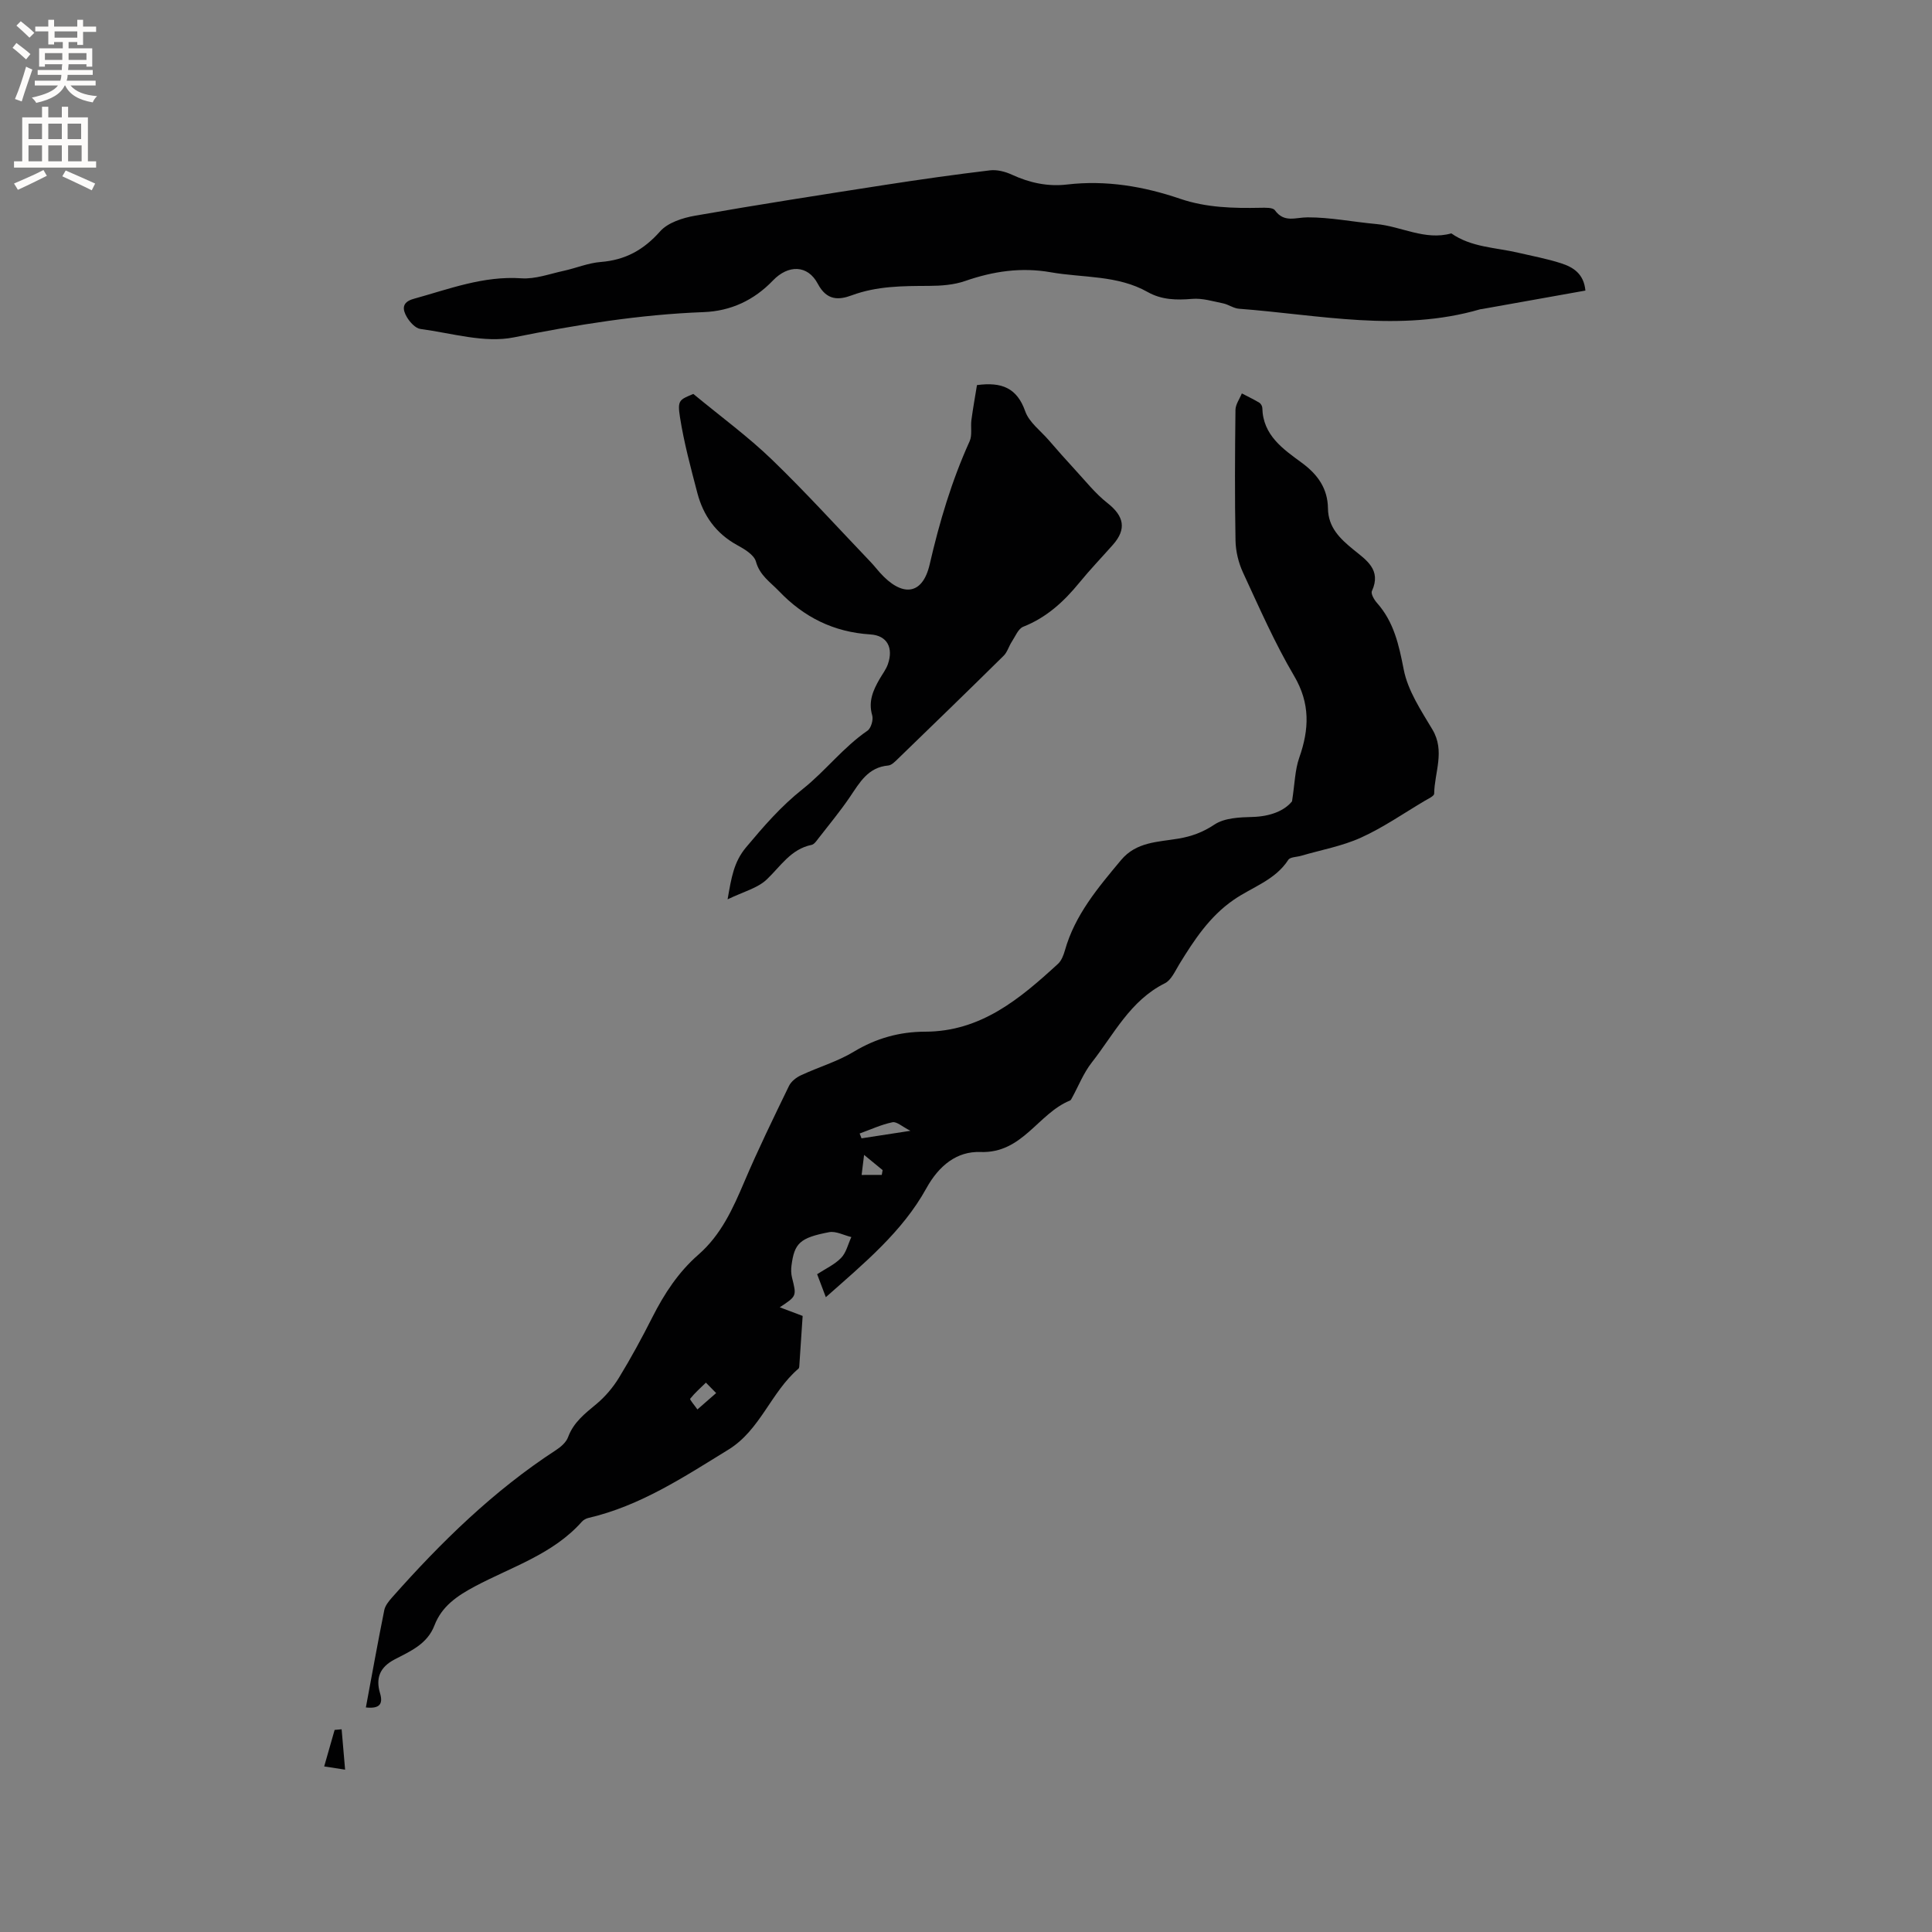 <svg enable-background="new 0 0 400 400" viewBox="0 0 400 400" xmlns="http://www.w3.org/2000/svg"><rect x="0" y="0" width="400" height="400" fill="#808080" stroke="none"/><g fill="#010102"><path d="m75.75 353.51c1.28-6.89 2.48-13.53 3.81-20.15.19-.94.93-1.85 1.6-2.61 10.15-11.46 21.02-22.11 33.93-30.51 1.02-.66 2.14-1.63 2.53-2.71 1.14-3.08 3.5-4.88 5.88-6.86 1.81-1.51 3.42-3.42 4.65-5.43 2.48-4.06 4.76-8.26 6.91-12.51 2.46-4.87 5.42-9.38 9.53-12.96 4.72-4.12 7.15-9.54 9.53-15.13 2.85-6.7 6.05-13.25 9.23-19.81.45-.93 1.51-1.76 2.49-2.21 3.62-1.69 7.55-2.83 10.94-4.88 4.61-2.78 9.46-4.13 14.73-4.14 11.58-.01 19.66-6.82 27.53-14.04.72-.66 1.15-1.78 1.43-2.76 2.07-7.38 6.87-13.02 11.63-18.73 3.16-3.79 7.65-3.73 11.85-4.44 2.75-.46 5.08-1.31 7.5-2.92 2.07-1.38 5.2-1.5 7.88-1.57 3.65-.1 6.59-1.27 8.17-3.23.57-3.63.6-6.48 1.49-9.02 2.08-5.9 2.31-11.25-1.08-16.99-4.02-6.82-7.21-14.14-10.55-21.34-.94-2.03-1.52-4.41-1.56-6.64-.17-9.01-.12-18.02-.01-27.04.01-1.15.86-2.29 1.32-3.43 1.22.64 2.46 1.23 3.63 1.93.31.19.6.71.61 1.08.12 5.67 4.3 8.51 8.18 11.36 3.3 2.42 5.36 5.33 5.41 9.44.05 3.95 2.5 6.27 5.27 8.53 2.66 2.17 5.85 4.17 3.83 8.58-.26.56.47 1.81 1.05 2.46 3.52 3.97 4.54 8.7 5.54 13.81.85 4.36 3.58 8.45 5.93 12.39 2.68 4.48.43 8.87.37 13.29-.01.51-1.23 1.05-1.95 1.48-4.37 2.59-8.59 5.53-13.2 7.62-3.9 1.77-8.24 2.54-12.39 3.76-.91.27-2.27.24-2.66.84-2.75 4.25-7.53 5.64-11.37 8.32-4.94 3.43-8.11 8.26-11.17 13.24-.88 1.43-1.68 3.33-3.02 4-7.17 3.57-10.54 10.55-15.13 16.4-1.72 2.19-2.76 4.9-4.12 7.37-.1.18-.21.43-.38.5-6.64 2.68-9.82 10.98-18.55 10.66-4.87-.18-8.59 2.79-11.2 7.52-4.99 9.03-12.91 15.53-20.81 22.54-.7-1.85-1.2-3.18-1.8-4.76 1.73-1.13 3.62-1.99 4.97-3.38 1.06-1.1 1.43-2.85 2.11-4.31-1.54-.37-3.19-1.28-4.61-1.01-6.06 1.16-7.18 2.29-7.78 6.9-.11.82-.09 1.71.11 2.51.96 3.83.99 3.82-2.54 6.14 1.59.6 3.01 1.14 4.74 1.79-.22 3.27-.44 6.64-.67 10.01-.02.31-.01.75-.2.91-5.69 4.85-7.89 12.7-14.5 16.76-9.2 5.65-18.23 11.64-28.97 14.14-.49.11-1.03.4-1.36.77-5.98 6.75-14.52 9.34-22.13 13.39-3.71 1.98-6.87 4.11-8.4 8.09-1.48 3.87-4.99 5.35-8.22 7.03-3.1 1.62-3.99 3.87-3.04 7.04.66 2.25-.12 3.22-2.94 2.92zm68.64-61.7c1.48-1.29 2.68-2.34 3.88-3.39-.71-.72-1.41-1.44-2.12-2.16-1.11 1.09-2.29 2.12-3.25 3.33-.14.18.78 1.2 1.49 2.22zm44.11-57.69c-1.7-.85-2.84-1.95-3.72-1.77-2.33.48-4.54 1.52-6.8 2.33.13.33.26.67.39 1 3.02-.45 6.04-.92 10.13-1.56zm-5.94 9.13c.06-.33.12-.66.18-.99-1.06-.87-2.13-1.75-3.84-3.15-.23 1.9-.37 3.02-.51 4.15 1.39-.01 2.78-.01 4.17-.01z"/><path d="m328.24 60.16c-7.3 1.3-14.38 2.57-21.45 3.83-.1.02-.22.01-.32.04-16.66 4.86-33.31 1.15-49.96-.11-1.11-.08-2.16-.88-3.28-1.11-2.12-.43-4.3-1.11-6.4-.93-3.26.27-6.31.22-9.22-1.42-6.25-3.53-13.33-2.91-20.06-4.09-6.14-1.08-11.93-.21-17.74 1.81-2.33.81-4.98 1-7.48 1.01-5.41.02-10.76.02-15.97 1.95-2.7 1-5.18 1.13-7.04-2.38-2.1-3.97-6.13-3.98-9.29-.69-3.92 4.09-8.72 6.34-14.37 6.55-13.26.5-26.25 2.61-39.27 5.23-6.1 1.23-12.89-.89-19.34-1.74-1.04-.14-2.19-1.41-2.8-2.44-.93-1.58-1.13-3.1 1.4-3.8 7.32-2.02 14.42-4.79 22.3-4.25 2.86.2 5.82-.91 8.72-1.54 2.58-.56 5.11-1.64 7.71-1.84 5.07-.4 8.88-2.49 12.28-6.33 1.61-1.82 4.67-2.8 7.23-3.25 13.09-2.3 26.23-4.34 39.36-6.38 7.22-1.12 14.45-2.14 21.7-3.01 1.47-.18 3.18.26 4.56.9 3.66 1.69 7.44 2.5 11.42 2.03 8.07-.94 15.85.38 23.42 2.96 5.44 1.85 11 1.97 16.62 1.86 1.02-.02 2.55-.08 2.97.5 1.94 2.68 4.28 1.48 6.78 1.48 4.73-.01 9.45.95 14.18 1.38 5.22.47 10.12 3.47 15.58 1.94 4.15 2.91 9.15 2.9 13.83 4 2.98.7 6.02 1.25 8.93 2.2 2.47.8 4.68 2.15 5 5.64z"/><path d="m143.55 81.56c5.74 4.75 11.32 8.82 16.24 13.57 7.08 6.83 13.69 14.14 20.49 21.25.66.69 1.24 1.45 1.88 2.16 4.55 5.08 8.82 4.8 10.32-1.69 2.03-8.8 4.55-17.29 8.27-25.49.57-1.26.18-2.94.37-4.4.33-2.47.78-4.93 1.15-7.23 5.11-.69 8.29.58 9.99 5.42.8 2.28 3.18 4.02 4.87 5.98 1.78 2.05 3.56 4.08 5.4 6.07 2.19 2.36 4.22 4.96 6.73 6.93 3.47 2.71 4.04 5.41 1.14 8.68-2.32 2.62-4.75 5.15-6.96 7.86-3.2 3.91-6.78 7.19-11.59 9.09-1.04.41-1.65 2.02-2.38 3.12-.61.93-.91 2.13-1.67 2.88-7.24 7.15-14.55 14.23-21.86 21.31-.6.58-1.32 1.35-2.04 1.42-4.21.37-5.92 3.55-7.96 6.55-2.02 2.97-4.33 5.75-6.54 8.6-.38.49-.84 1.17-1.36 1.28-4.32.88-6.42 4.44-9.3 7.17-1.91 1.81-4.85 2.53-8.1 4.11.8-4.58 1.29-7.75 3.85-10.8 3.64-4.34 7.17-8.44 11.72-12.05 4.63-3.67 8.35-8.61 13.38-12.06.75-.51 1.26-2.27.99-3.19-.84-2.87.18-5.17 1.52-7.5.58-1.01 1.32-1.96 1.71-3.04 1.21-3.41-.1-5.99-3.62-6.21-7.58-.48-13.74-3.55-18.92-8.97-1.8-1.88-3.97-3.24-4.76-6.11-.39-1.41-2.4-2.6-3.92-3.43-4.37-2.41-6.98-6.09-8.21-10.77-1.36-5.2-2.77-10.41-3.6-15.7-.55-3.53-.12-3.6 2.77-4.81z"/><path d="m70.73 358.03c.23 2.62.45 5.24.72 8.36-1.69-.26-2.77-.43-4.33-.67.77-2.69 1.46-5.12 2.16-7.56.48-.05.97-.09 1.45-.13z"/></g><path d="m2.6 9.9.8-1c.9.7 1.9 1.4 2.9 2.3l-.9 1.1c-1.1-1-2-1.8-2.8-2.4zm.5 10.6c.9-2.1 1.6-4.3 2.3-6.7.4.2.8.4 1.3.6-.7 2.1-1.5 4.3-2.2 6.6zm.3-15.2.9-.9c1 .8 2 1.6 2.8 2.4l-1 1c-.9-.9-1.8-1.7-2.7-2.5zm12.6-1.2h1.2v1.4h2.7v1.1h-2.7v2.7h-1.2v-.6h-1.8v1.3h4.9v3.8h-1.2v-.5h-3.7c0 .4-.1.9-.1 1.2h5.1v1h-5.2c0 .5-.1.9-.2 1.2h6v1h-5.2c1.1 1.3 2.9 2 5.5 2.2-.4.4-.7.8-.9 1.3-2.9-.5-4.8-1.6-5.7-3.5h-.1c-.8 1.7-2.7 2.9-5.9 3.6-.2-.4-.6-.8-.9-1.1 2.8-.6 4.6-1.4 5.4-2.5h-4.8v-1h5.3c.1-.3.2-.7.2-1.2h-4.9v-1h5c0-.4 0-.8.1-1.2h-3.6v.5h-1.2v-3.8h4.9v-1.3h-1.8v.5h-1.2v-2.7h-2.7v-1h2.7v-1.4h1.2v1.4h4.8zm-6.7 8.3h3.6c0-.4 0-.9 0-1.4h-3.6zm1.9-4.6h4.8v-1.3h-4.7v1.3zm6.7 3.2h-3.7v1.4h3.7z" fill="#fcfbfa"/><path d="m8.7 22.1h1.3v2.2h2.8v-2.2h1.3v2.2h4.1v9.1h1.7v1.3h-17v-1.3h1.7v-9.1h4.1zm.3 13.1.7 1.2c-1.8.9-3.8 1.9-6 2.9-.2-.4-.5-.8-.8-1.3 2.3-1 4.4-1.9 6.1-2.8zm-3.1-6.4h2.8v-3.2h-2.8zm0 4.6h2.8v-3.3h-2.8zm4.1-4.6h2.8v-3.2h-2.8zm0 4.6h2.8v-3.3h-2.8zm3.6 1.9c2.1.9 4.1 1.8 6.1 2.7l-.7 1.4c-2.2-1.1-4.2-2-6.1-2.9zm3.2-9.7h-2.8v3.2h2.8zm-2.7 7.8h2.8v-3.3h-2.8z" fill="#fcfbfa"/></svg>